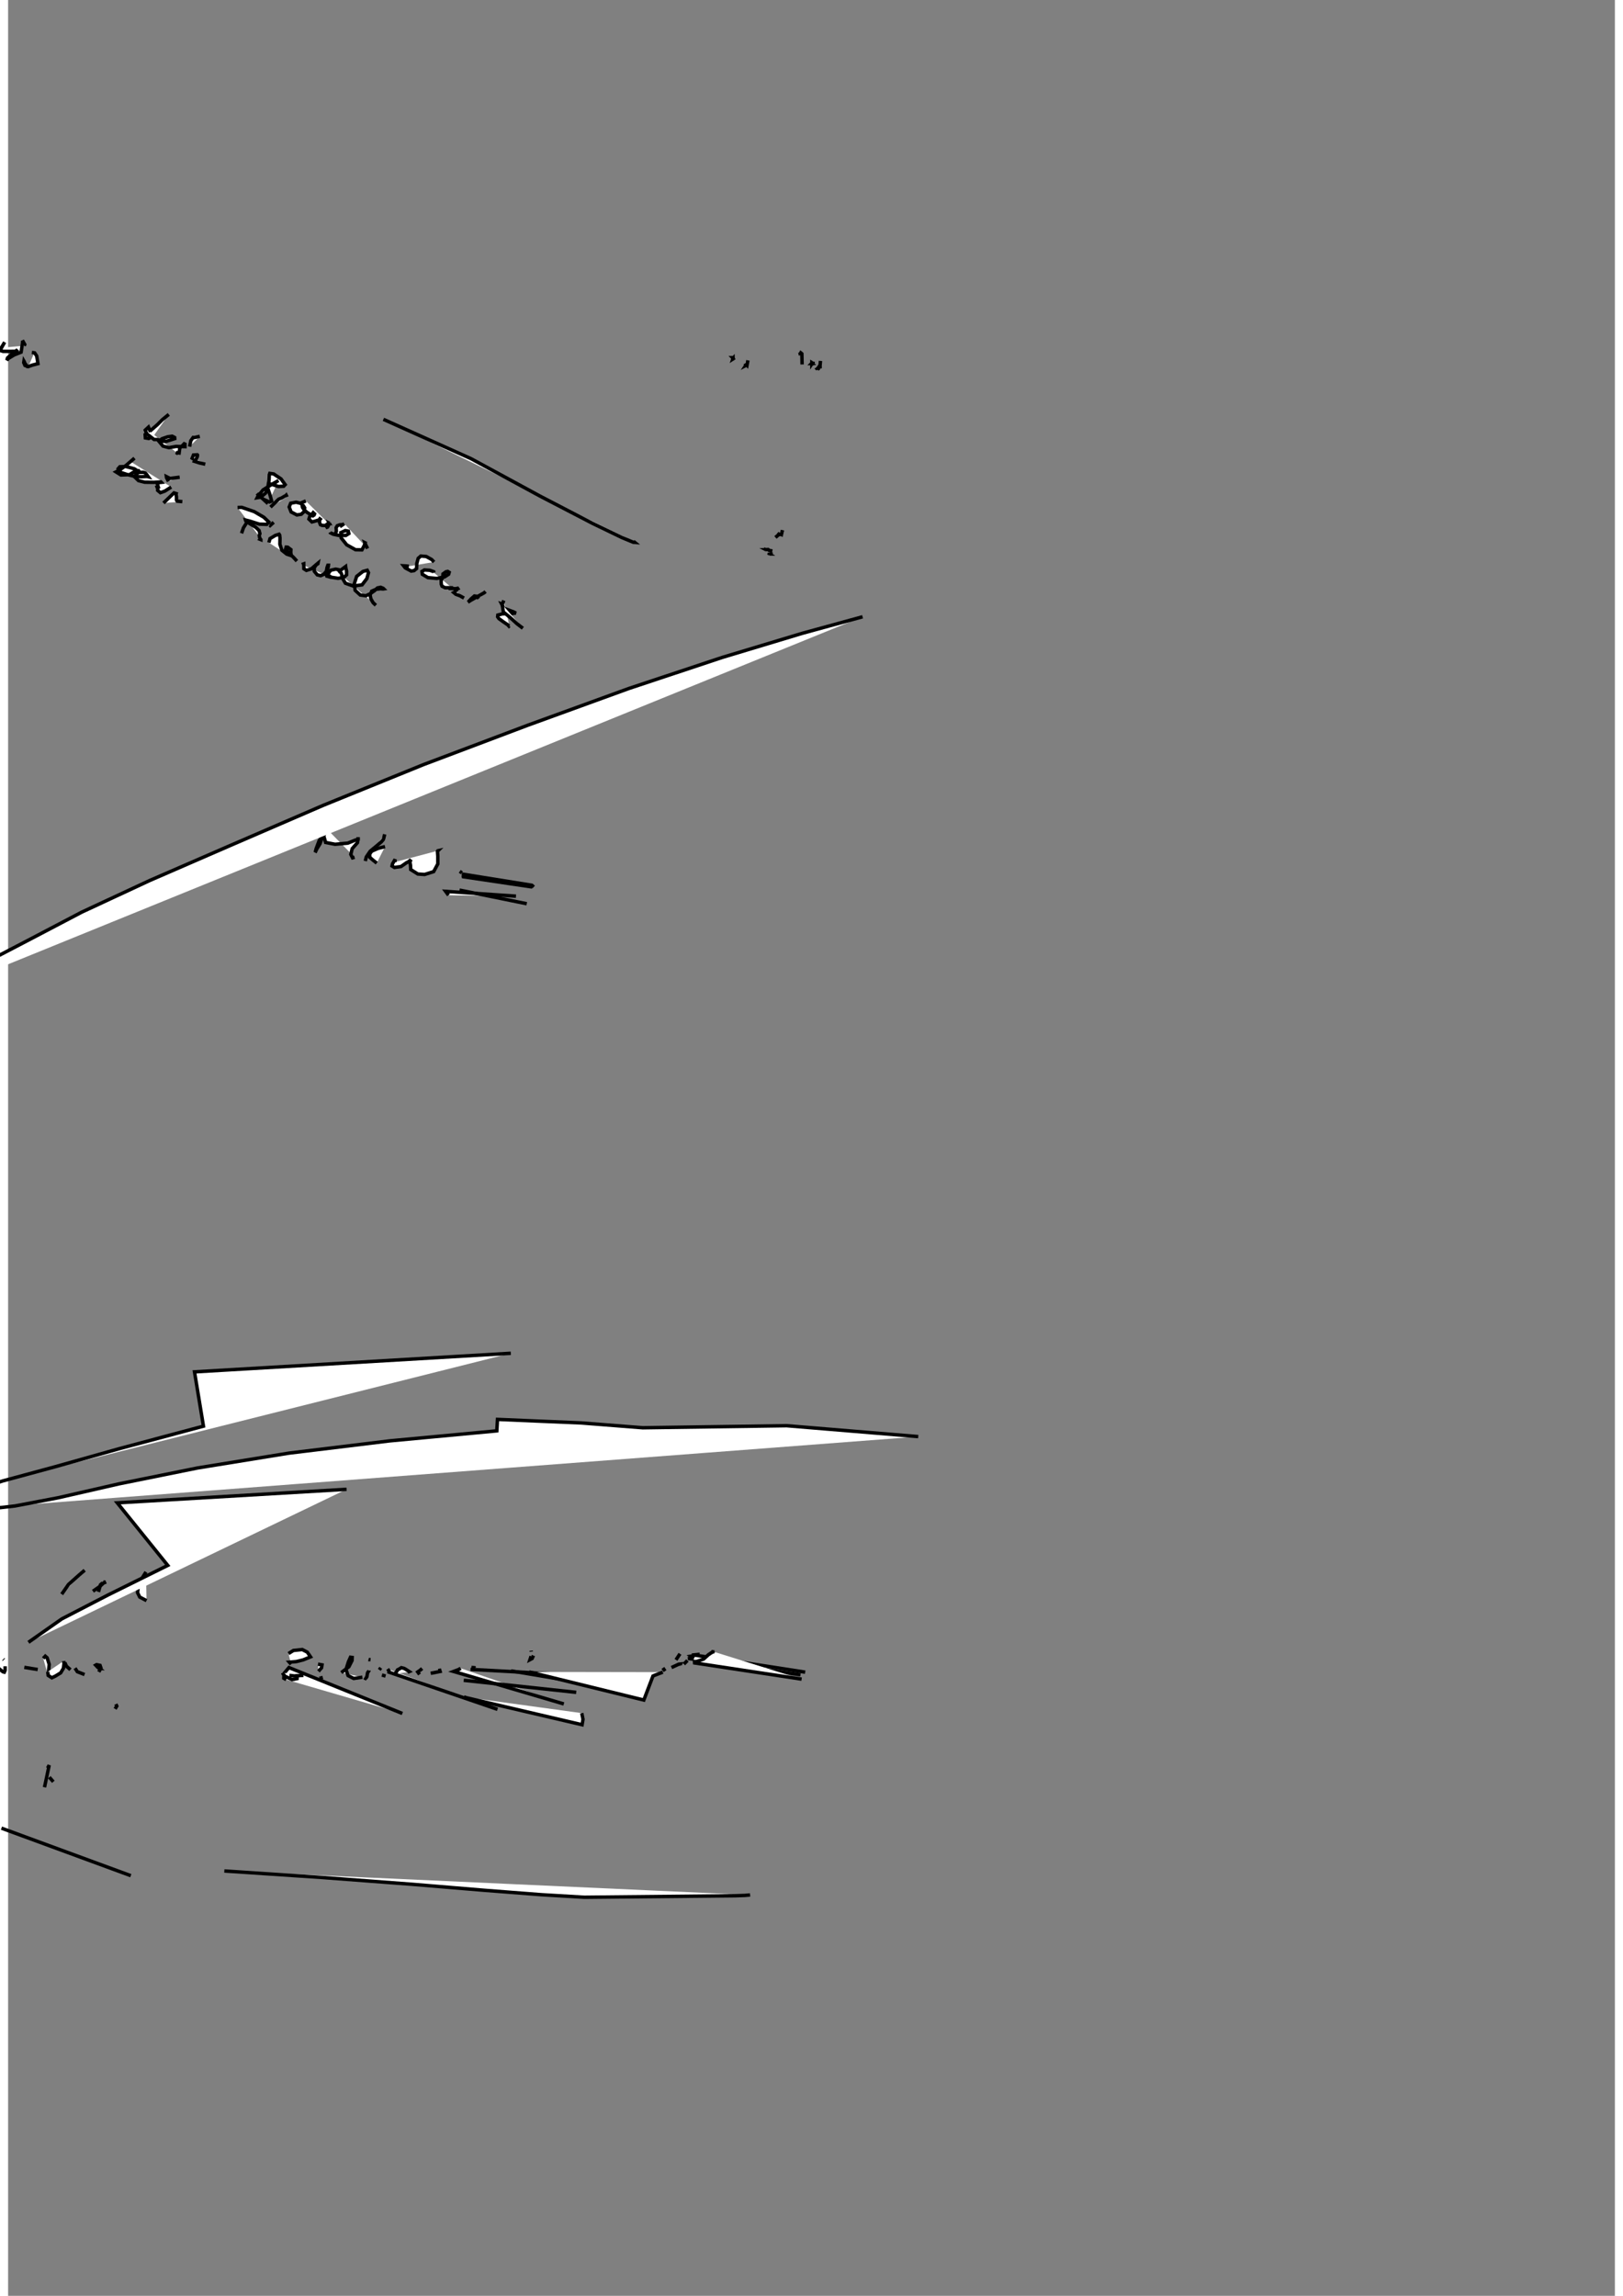 <?xml version="1.0" standalone="no"?>
<!DOCTYPE svg PUBLIC "-//W3C//DTD SVG 1.1//EN" "http://www.w3.org/Graphics/SVG/1.1/DTD/svg11.dtd">
<svg width="210mm" height="297mm" viewBox="-7000 500 14000 20000" version="1.1" xmlns="http://www.w3.org/2000/svg">

<rect x="-7000" y="500" width="14000" height="20000" fill="#808080" stroke="none"/>

<polyline points="-253,5118 -262,5157 -269,5154 -268,5154 -270,5154 -275,5155 -278,5157 -282,5158 -285,5155 -286,5154 -286,5154 -288,5156 -290,5161 -314,5182 " style="fill: white; stroke: black; stroke-width: 30" />
<polyline points="-341,5300 -368,5295 -374,5291 -378,5287 -397,5288 -395,5289 -396,5291 -396,5292 -396,5291 -396,5291 -394,5292 " style="fill: white; stroke: black; stroke-width: 30" />
<polyline points="-362,5324 -361,5323 -364,5322 -364,5321 -363,5323 -362,5325 -366,5326 -365,5326 -368,5324 -366,5318 " style="fill: white; stroke: black; stroke-width: 30" />
<polyline points="-554,3639 -562,3682 -565,3679 -566,3678 -568,3678 -572,3680 -571,3683 -573,3684 -571,3681 -571,3679 -581,3666 " style="fill: white; stroke: black; stroke-width: 30" />
<polyline points="-82,3675 -84,3582 -87,3579 -89,3577 -93,3574 -95,3578 -97,3581 -98,3581 -98,3579 -99,3576 -100,3574 -99,3576 -99,3579 -100,3581 -100,3577 -100,3576 -100,3572 -99,3575 -97,3577 -98,3579 " style="fill: white; stroke: black; stroke-width: 30" />
<polyline points="27,3667 22,3666 19,3665 13,3664 13,3667 11,3669 8,3669 8,3667 8,3666 6,3664 5,3666 5,3667 3,3670 3,3669 3,3668 1,3667 3,3667 1,3667 0,3667 1,3666 3,3666 3,3666 3,3665 3,3664 2,3663 4,3664 5,3665 2,3665 5,3664 3,3661 3,3660 6,3662 7,3664 -7,3674 " style="fill: white; stroke: black; stroke-width: 30" />
<polyline points="78,3644 73,3706 74,3703 71,3701 65,3701 62,3707 60,3712 55,3715 57,3713 57,3711 58,3709 58,3713 55,3715 55,3719 54,3716 53,3713 53,3709 52,3712 52,3715 52,3717 52,3715 51,3711 53,3709 52,3713 51,3715 52,3718 52,3716 51,3715 53,3712 53,3714 51,3715 53,3717 52,3715 53,3713 55,3711 " style="fill: white; stroke: black; stroke-width: 30" />
<polyline points="-676,3627 -679,3627 -681,3624 -682,3621 -683,3622 -684,3624 -685,3627 -682,3625 -684,3622 -684,3620 -686,3622 -686,3622 -685,3624 -686,3622 -685,3618 -687,3616 -686,3616 -685,3616 -685,3617 " style="fill: white; stroke: black; stroke-width: 30" />
<polyline points="-3730,4153 -2966,4496 -2367,4821 -1909,5059 -1652,5183 -1553,5224 -1540,5225 -1551,5216 " style="fill: white; stroke: black; stroke-width: 30" />
<polyline points="-7059,3529 -7030,3481 -7052,3520 -7066,3545 -7082,3557 -7104,3550 -7118,3540 -7118,3537 -7101,3543 -7044,3561 -6988,3561 -6926,3560 -6918,3546 -6929,3555 -6969,3586 -7005,3618 -7011,3638 -6998,3623 -6947,3592 -6887,3568 -6875,3491 -6873,3470 -6874,3468 -6875,3465 -6855,3501 -6860,3512 " style="fill: white; stroke: black; stroke-width: 30" />
<polyline points="-6772,3574 -6793,3570 -6769,3574 -6751,3601 -6740,3668 -6790,3681 -6825,3694 -6853,3684 -6864,3659 -6862,3646 -6858,3653 -6858,3659 -6852,3667 -6827,3701 " style="fill: white; stroke: black; stroke-width: 30" />
<polyline points="-5600,4110 -5655,4155 -5700,4200 -5762,4254 -5806,4285 -5804,4315 -5775,4320 -5733,4298 " style="fill: white; stroke: black; stroke-width: 30" />
<polyline points="-5760,4263 -5777,4221 -5805,4247 -5792,4279 -5728,4329 -5698,4329 -5656,4344 -5624,4345 -5588,4334 -5548,4321 -5549,4311 -5570,4300 -5609,4305 -5659,4322 -5686,4344 -5651,4386 -5599,4400 -5537,4389 -5459,4391 -5459,4369 -5466,4366 -5477,4378 -5504,4402 -5510,4446 -5537,4442 -5518,4453 " style="fill: white; stroke: black; stroke-width: 30" />
<polyline points="-5330,4301 -5377,4312 -5388,4311 -5408,4339 -5419,4391 " style="fill: white; stroke: black; stroke-width: 30" />
<polyline points="-5386,4488 -5401,4503 -5385,4464 -5352,4462 -5350,4464 -5351,4477 -5364,4504 -5373,4514 -5376,4519 -5332,4533 -5282,4544 " style="fill: white; stroke: black; stroke-width: 30" />
<polyline points="-4644,4686 -4695,4715 -4779,4768 -4823,4822 -4830,4836 -4799,4831 -4757,4796 -4733,4738 -4726,4676 -4724,4635 -4720,4624 -4686,4629 -4622,4672 -4586,4722 -4599,4736 -4645,4738 -4711,4717 -4732,4714 -4738,4752 -4718,4812 -4704,4865 -4723,4873 -4776,4849 -4820,4814 -4830,4799 -4821,4808 -4776,4850 -4736,4887 " style="fill: white; stroke: black; stroke-width: 30" />
<polyline points="-4714,4918 -4643,4849 -4615,4837 -4592,4823 -4576,4816 -4577,4814 -4578,4815 -4572,4830 " style="fill: white; stroke: black; stroke-width: 30" />
<polyline points="-4406,4864 -4455,4884 -4491,4875 -4538,4884 -4551,4917 -4534,4960 -4484,4986 -4446,4980 -4420,4956 -4416,4924 -4428,4905 -4438,4903 -4435,4920 -4419,4944 -4396,4963 -4368,4981 -4345,4994 -4334,4987 -4330,4977 -4342,4966 -4349,4975 -4372,5000 -4379,5022 -4353,5047 -4330,5041 -4290,5029 -4284,5020 -4280,5023 -4286,5031 -4287,5050 -4279,5071 -4265,5077 -4235,5078 -4210,5069 -4200,5063 -4198,5059 -4196,5059 -4199,5059 -4201,5058 -4200,5060 -4210,5059 -4225,5070 -4228,5082 -4221,5093 -4216,5091 -4208,5076 -4203,5065 " style="fill: white; stroke: black; stroke-width: 30" />
<polyline points="-4071,5062 -4096,5079 -4100,5071 -4111,5072 -4132,5080 -4142,5097 -4140,5127 -4146,5145 -4155,5154 -4176,5149 -4192,5141 -4194,5138 -4193,5141 -4167,5154 -4120,5164 -4058,5165 -4031,5148 -4036,5127 -4062,5122 -4101,5140 -4098,5186 -4050,5246 -3973,5289 -3917,5290 -3897,5252 -3889,5229 -3891,5228 -3884,5246 -3868,5279 " style="fill: white; stroke: black; stroke-width: 30" />
<polyline points="-3289,5396 -3310,5374 -3357,5348 -3404,5344 -3427,5364 -3439,5408 -3441,5453 -3463,5471 -3488,5475 -3540,5447 -3554,5429 -3535,5430 -3508,5433 " style="fill: white; stroke: black; stroke-width: 30" />
<polyline points="-3290,5489 -3292,5480 -3326,5468 -3373,5465 -3394,5478 -3391,5503 -3342,5532 -3265,5539 -3198,5526 -3162,5503 -3157,5486 -3170,5478 -3185,5481 -3211,5500 -3213,5530 -3227,5556 -3226,5588 -3219,5607 -3193,5620 -3153,5620 -3124,5621 -3129,5622 -3147,5624 -3147,5627 -3121,5627 -3087,5630 -3082,5628 -3084,5625 -3089,5626 -3086,5630 -3091,5638 -3099,5645 -3108,5657 -3117,5662 -3099,5677 -3064,5690 -3028,5710 " style="fill: white; stroke: black; stroke-width: 30" />
<polyline points="-2840,5653 -2852,5664 -2909,5696 -2969,5730 -2994,5746 -2989,5742 -2965,5716 -2937,5692 -2914,5695 -2899,5715 " style="fill: white; stroke: black; stroke-width: 30" />
<polyline points="-2681,5731 -2694,5763 -2700,5761 -2688,5784 -2682,5804 -2677,5811 -2679,5808 -2677,5804 -2676,5801 -2663,5805 -2642,5813 -2597,5830 -2575,5841 -2581,5841 -2618,5846 -2694,5848 -2733,5858 -2735,5873 -2724,5889 -2685,5917 -2647,5943 -2636,5955 -2633,5952 " style="fill: white; stroke: black; stroke-width: 30" />
<polyline points="-2695,5765 -2685,5831 -2625,5880 -2567,5933 -2515,5973 " style="fill: white; stroke: black; stroke-width: 30" />
<polyline points="-5933,4521 -5899,4491 -5973,4555 -6029,4595 -6060,4611 -6017,4638 -5942,4635 -5891,4603 -5863,4601 -5856,4612 -5900,4584 -5929,4576 -5975,4564 -6026,4566 -6042,4584 -6038,4603 -6011,4618 -5962,4634 -5894,4651 -5838,4653 -5802,4651 -5787,4651 -5779,4653 -5797,4628 -5794,4632 -5805,4620 -5823,4614 -5862,4615 -5889,4635 -5895,4657 -5864,4687 -5810,4701 -5728,4702 -5669,4698 -5665,4702 -5684,4704 -5700,4716 -5692,4742 -5702,4744 -5696,4760 -5697,4772 -5673,4792 -5634,4778 -5579,4743 " style="fill: white; stroke: black; stroke-width: 30" />
<polyline points="-5505,4657 -5589,4668 -5621,4652 -5620,4660 -5603,4694 " style="fill: white; stroke: black; stroke-width: 30" />
<polyline points="-5646,4882 -5555,4794 -5536,4800 -5537,4803 -5533,4829 -5533,4856 -5527,4866 -5482,4870 " style="fill: white; stroke: black; stroke-width: 30" />
<polyline points="-4865,4988 -4912,5038 -4950,5099 -4966,5146 " style="fill: white; stroke: black; stroke-width: 30" />
<polyline points="-5001,4921 -4964,4920 -4856,4957 -4772,5006 -4729,5047 -4746,5068 -4811,5066 -4893,5040 -4932,5030 -4930,5037 -4896,5061 -4843,5093 -4813,5122 -4806,5149 -4812,5165 -4808,5185 -4804,5192 -4804,5194 -4802,5198 -4803,5199 -4798,5201 -4798,5192 " style="fill: white; stroke: black; stroke-width: 30" />
<polyline points="-4686,5050 -4717,5078 -4720,5075 -4715,5078 -4713,5081 " style="fill: white; stroke: black; stroke-width: 30" />
<polyline points="-4728,5227 -4718,5192 -4671,5164 -4639,5154 -4634,5161 -4631,5187 -4632,5241 -4615,5293 -4573,5327 -4532,5341 -4537,5315 -4536,5288 -4564,5267 -4577,5266 -4582,5282 -4553,5320 -4515,5354 -4493,5378 -4484,5388 " style="fill: white; stroke: black; stroke-width: 30" />
<polyline points="-4441,5418 -4424,5412 -4423,5455 -4401,5469 -4357,5455 -4317,5420 -4300,5406 -4301,5411 -4315,5420 -4333,5446 -4332,5477 -4306,5508 -4277,5515 -4249,5503 -4227,5476 -4221,5443 -4214,5424 -4209,5424 -4210,5435 -4218,5460 -4231,5492 -4223,5519 -4184,5530 " style="fill: white; stroke: black; stroke-width: 30" />
<polyline points="-4126,5485 -4059,5435 -4057,5450 -4051,5475 -4051,5508 -4075,5530 -4125,5538 -4183,5529 -4225,5503 -4208,5494 -4190,5468 -4146,5458 -4119,5463 -4096,5496 -4085,5540 -4061,5581 -3993,5605 -3916,5595 -3874,5540 -3860,5489 -3871,5468 -3908,5478 -3963,5521 -3984,5586 -3976,5643 -3931,5684 -3883,5690 -3848,5674 -3809,5647 -3782,5622 -3754,5616 -3732,5625 -3727,5630 -3733,5631 -3756,5629 -3795,5634 -3832,5650 -3846,5685 -3839,5717 -3820,5750 -3796,5773 " style="fill: white; stroke: black; stroke-width: 30" />
<polyline points="-4229,7715 -4211,7728 -4249,7762 -4290,7824 -4316,7893 -4321,7913 -4319,7914 -4310,7895 -4282,7850 -4256,7772 -4221,7717 -4185,7720 -4197,7722 -4230,7737 -4250,7782 -4239,7820 -4234,7839 -4151,7855 -4040,7845 -3976,7819 -3941,7808 -3935,7808 -3952,7808 -3956,7841 -4002,7893 -4014,7943 -3999,7973 -3981,7968 " style="fill: white; stroke: black; stroke-width: 30" />
<polyline points="-3719,7768 -3728,7806 -3732,7815 -3748,7834 -3789,7869 -3845,7915 -3879,7965 -3888,8001 " style="fill: white; stroke: black; stroke-width: 30" />
<polyline points="-3716,7875 -3777,7891 -3832,7915 -3849,7939 -3849,7968 -3822,7992 -3788,8019 " style="fill: white; stroke: black; stroke-width: 30" />
<polyline points="-3630,8010 -3628,7986 -3651,8026 -3655,8044 -3634,8057 -3577,8049 -3528,8015 -3494,7998 -3490,7989 -3501,7998 -3494,8038 -3492,8075 -3430,8114 -3371,8118 -3292,8093 -3256,8026 -3256,7958 -3259,7916 -3254,7911 -3263,7913 " style="fill: white; stroke: black; stroke-width: 30" />
<polyline points="-2433,8227 -3033,8138 -3035,8128 " style="fill: white; stroke: black; stroke-width: 30" />
<polyline points="-3046,8104 -3065,8091 " style="fill: white; stroke: black; stroke-width: 30" />
<polyline points="-2575,8307 -3188,8265 -3163,8299 " style="fill: white; stroke: black; stroke-width: 30" />
<polyline points="-2481,8373 -3067,8254 " style="fill: white; stroke: black; stroke-width: 30" />
<polyline points="-3047,8114 -2436,8212 -2436,8212 -2420,8227 " style="fill: white; stroke: black; stroke-width: 30" />
<polyline points="-7134,13607 " style="fill: white; stroke: black; stroke-width: 30" />
<polyline points="-7220,13636 -7195,13647 -7133,13641 -6939,13619 -6565,13548 -6036,13427 -5348,13288 -4553,13159 -3674,13052 -2742,12965 -2736,12865 -2005,12896 -1470,12938 -217,12920 930,13015 " style="fill: white; stroke: black; stroke-width: 30" />
<polyline points="-6333,14179 -6381,14220 -6474,14303 -6533,14388 " style="fill: white; stroke: black; stroke-width: 30" />
<polyline points="-7434,14003 " style="fill: white; stroke: black; stroke-width: 30" />
<polyline points="-6261,14362 -6202,14321 -6169,14291 -6147,14281 -6151,14283 -6170,14281 " style="fill: white; stroke: black; stroke-width: 30" />
<polyline points="-6176,14289 -6195,14305 -6213,14368 " style="fill: white; stroke: black; stroke-width: 30" />
<polyline points="-5799,14194 -5864,14299 -5872,14375 -5853,14413 -5794,14444 " style="fill: white; stroke: black; stroke-width: 30" />
<polyline points="-6823,14807 -6532,14603 -6128,14394 -5609,14137 -6049,13592 -4051,13474 " style="fill: white; stroke: black; stroke-width: 30" />
<polyline points="-7912,13619 -7920,13626 -7832,13616 -7656,13569 -7377,13507 -7046,13401 -6592,13278 -6031,13120 -5298,12924 -5376,12451 -2620,12289 " style="fill: white; stroke: black; stroke-width: 30" />
<polyline points="-7747,9204 -7498,9037 -7209,8891 -6829,8693 -6358,8446 -5765,8170 -5056,7862 -4255,7516 -3381,7161 -2475,6819 -1592,6498 -777,6227 -80,6017 445,5873 " style="fill: white; stroke: black; stroke-width: 30" />
<polyline points="-7959,14792 -7980,14831 -7985,14828 -7961,14834 -7936,14838 -7857,14848 -7787,14837 -7691,14833 " style="fill: white; stroke: black; stroke-width: 30" />
<polyline points="-7934,14808 " style="fill: white; stroke: black; stroke-width: 30" />
<polyline points="-7176,14949 -7254,14983 -7270,14996 " style="fill: white; stroke: black; stroke-width: 30" />
<polyline points="-6068,15387 -6053,15363 -6061,15345 " style="fill: white; stroke: black; stroke-width: 30" />
<polyline points="-7176,14988 " style="fill: white; stroke: black; stroke-width: 30" />
<polyline points="-7042,14954 -7037,14959 " style="fill: white; stroke: black; stroke-width: 30" />
<polyline points="-7026,15016 -7026,15051 -7033,15067 -7045,15064 -7066,15047 -7084,15032 -7087,15025 " style="fill: white; stroke: black; stroke-width: 30" />
<polyline points="-6859,15025 -6792,15036 -6742,15044 " style="fill: white; stroke: black; stroke-width: 30" />
<polyline points="-6694,14947 -6676,14928 -6660,14942 -6642,14999 -6648,15063 -6650,15103 " style="fill: white; stroke: black; stroke-width: 30" />
<polyline points="-6745,15077 " style="fill: white; stroke: black; stroke-width: 30" />
<polyline points="-6655,15064 -6650,15096 -6619,15116 -6588,15101 -6542,15073 -6518,15033 -6513,14992 -6516,14970 " style="fill: white; stroke: black; stroke-width: 30" />
<polyline points="-6506,14983 -6492,15015 -6457,15046 " style="fill: white; stroke: black; stroke-width: 30" />
<polyline points="-6417,15032 -6397,15063 -6334,15088 " style="fill: white; stroke: black; stroke-width: 30" />
<polyline points="-6210,15065 -6191,15031 -6199,15008 -6230,15002 -6237,15006 -6218,15026 -6204,15036 -6207,15036 " style="fill: white; stroke: black; stroke-width: 30" />
<polyline points="-3565,15427 -4553,15027 -4596,15078 -4598,15120 -4577,15132 " style="fill: white; stroke: black; stroke-width: 30" />
<polyline points="-4557,14905 -4514,14878 -4437,14870 -4393,14893 -4365,14934 -4429,14960 -4489,14975 -4550,14980 -4534,14998 " style="fill: white; stroke: black; stroke-width: 30" />
<polyline points="-4481,15085 -4482,15123 -4525,15132 -4587,15103 -4605,15081 -4608,15073 " style="fill: white; stroke: black; stroke-width: 30" />
<polyline points="-4549,15095 -4507,15100 -4427,15095 " style="fill: white; stroke: black; stroke-width: 30" />
<polyline points="-4296,15060 -4269,15029 -4265,15004 -4300,14997 " style="fill: white; stroke: black; stroke-width: 30" />
<polyline points="-4287,15121 -4258,15113 " style="fill: white; stroke: black; stroke-width: 30" />
<polyline points="-4097,15071 -4031,15020 -4003,14965 -4002,14939 -4017,14937 -4035,14977 -4056,15044 -4038,15097 -3989,15122 -3913,15111 " style="fill: white; stroke: black; stroke-width: 30" />
<polyline points="-3856,15053 -3856,15055 -3868,15072 -3874,15106 -3884,15123 -3875,15128 " style="fill: white; stroke: black; stroke-width: 30" />
<polyline points="-3850,14958 -3858,14957 -3853,14959 -3857,14957 -3842,14958 " style="fill: white; stroke: black; stroke-width: 30" />
<polyline points="-3788,14990 " style="fill: white; stroke: black; stroke-width: 30" />
<polyline points="-2736,15391 -3682,15067 -3682,15055 -3693,15039 " style="fill: white; stroke: black; stroke-width: 30" />
<polyline points="-3753,15029 -3766,15047 " style="fill: white; stroke: black; stroke-width: 30" />
<polyline points="-3743,15092 -3711,15101 " style="fill: white; stroke: black; stroke-width: 30" />
<polyline points="-3631,15080 -3617,15066 -3607,15047 -3593,15040 -3574,15028 -3550,15034 -3534,15043 -3505,15062 -3519,15068 " style="fill: white; stroke: black; stroke-width: 30" />
<polyline points="-3393,15035 -3407,15048 -3431,15065 -3415,15087 " style="fill: white; stroke: black; stroke-width: 30" />
<polyline points="-3318,15077 -3236,15061 -3239,15051 -3252,15053 " style="fill: white; stroke: black; stroke-width: 30" />
<polyline points="-2158,15344 -3119,15061 -3072,15043 -3057,15033 " style="fill: white; stroke: black; stroke-width: 30" />
<polyline points="-1083,15327 " style="fill: white; stroke: black; stroke-width: 30" />
<polyline points="-2936,15032 -2938,15028 -2963,15026 " style="fill: white; stroke: black; stroke-width: 30" />
<polyline points="-1975,15097 -2971,15043 " style="fill: white; stroke: black; stroke-width: 30" />
<polyline points="-2002,15424 -1991,15478 -1999,15525 -3006,15290 -3028,15283 " style="fill: white; stroke: black; stroke-width: 30" />
<polyline points="-2050,15243 -3030,15138 " style="fill: white; stroke: black; stroke-width: 30" />
<polyline points="-2443,14928 -2453,14958 -2434,14948 -2423,14922 " style="fill: white; stroke: black; stroke-width: 30" />
<polyline points="-2443,14880 -2442,14888 " style="fill: white; stroke: black; stroke-width: 30" />
<polyline points="-1598,15228 -2618,15056 " style="fill: white; stroke: black; stroke-width: 30" />
<polyline points="-2460,15065 -1461,15310 -1381,15100 -1296,15067 " style="fill: white; stroke: black; stroke-width: 30" />
<polyline points="-1181,14960 -1146,14907 " style="fill: white; stroke: black; stroke-width: 30" />
<polyline points="-1295,15030 -1276,15058 " style="fill: white; stroke: black; stroke-width: 30" />
<polyline points="-1220,15027 -1158,14998 -1141,14996 -1144,15003 " style="fill: white; stroke: black; stroke-width: 30" />
<polyline points="-1112,14997 -1081,14965 " style="fill: white; stroke: black; stroke-width: 30" />
<polyline points="-96,15090 -1075,14948 -1063,14945 " style="fill: white; stroke: black; stroke-width: 30" />
<polyline points="-55,15067 -1000,14921 -55,15067 -1000,14921 -990,14914 -990,14913 -1030,14917 -1031,14925 -1050,14928 -1036,14938 -1043,14957 " style="fill: white; stroke: black; stroke-width: 30" />
<polyline points="-86,15128 -86,15128 -1030,14985 -940,14953 -897,14914 -865,14893 -872,14888 -858,14890 -846,14891 " style="fill: white; stroke: black; stroke-width: 30" />
<polyline points="-6683,16070 -6642,15877 -6656,15903 " style="fill: white; stroke: black; stroke-width: 30" />
<polyline points="-6641,15982 -6606,16022 " style="fill: white; stroke: black; stroke-width: 30" />
<polyline points="-7173,16190 -7149,16218 -7106,16265 -7122,16278 " style="fill: white; stroke: black; stroke-width: 30" />
<polyline points="-5931,16840 -7058,16426 " style="fill: white; stroke: black; stroke-width: 30" />
<polyline points="-5892,16766 " style="fill: white; stroke: black; stroke-width: 30" />
<polyline points="-5116,16799 -4262,16856 -3480,16915 -2842,16968 -2351,17006 -1979,17028 -668,17015 -581,17012 -535,17008 " style="fill: white; stroke: black; stroke-width: 30" />

</svg>